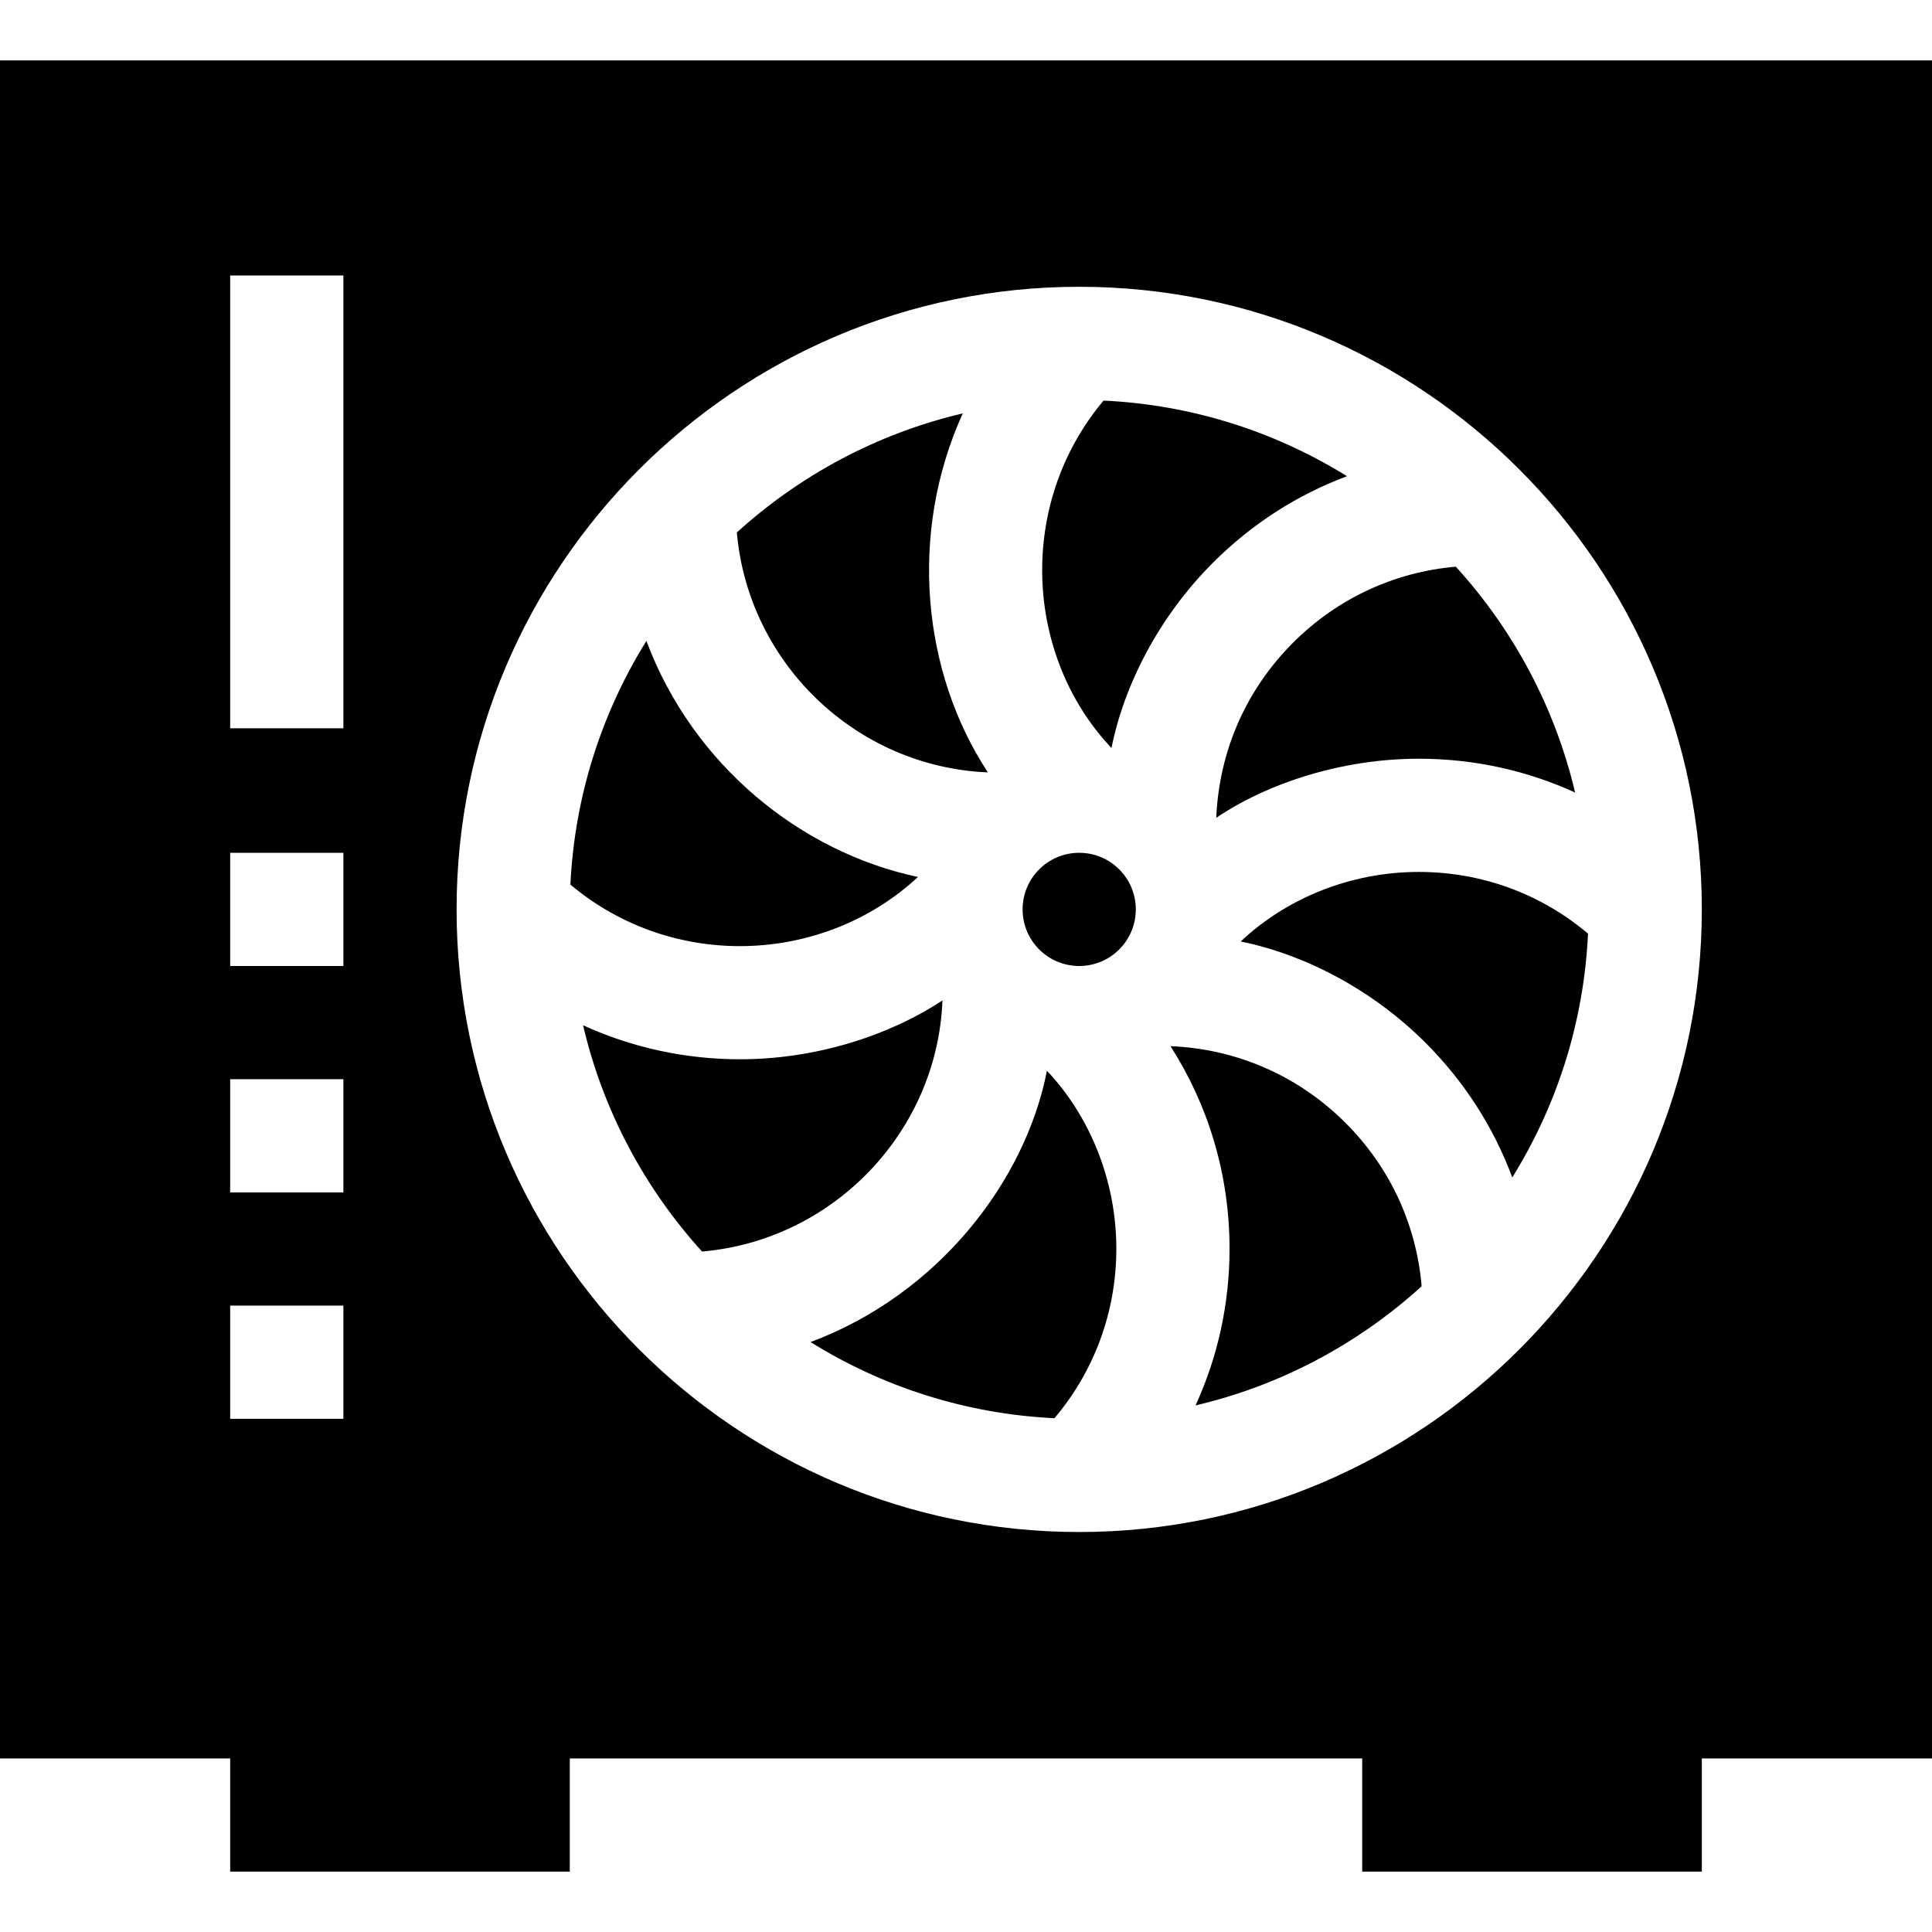 <svg height="512pt" viewBox="0 -16 512 512" width="512pt" xmlns="http://www.w3.org/2000/svg"><path d="m243.27 216.41c-31.133-6.613-59.652-29.672-71.969-62.559-11.77 18.93-19 40.949-20.141 64.559v.012c27.285 22.941 67.16 21.156 92.109-2.012zm0 0"/><path d="m261.801 188.691c-17.32-26.316-21.184-63.203-6.652-95.141-22.68 5.328-43.18 16.391-59.879 31.559 3.066 34.75 31.672 62.148 66.531 63.582zm0 0"/><path d="m301 225c0 8.285-6.715 15-15 15s-15-6.715-15-15 6.715-15 15-15 15 6.715 15 15zm0 0"/><path d="m249.762 249.121c-14.289 9.406-33.645 15.598-53.691 15.598-14.199 0-28.398-3-41.551-9.008 5.309 22.711 16.359 43.238 31.531 59.961 34.957-3.023 62.375-31.902 63.711-66.551zm0 0"/><path d="m0 0v450h61v30h90v-30h210v30h90v-30h61v-450zm91 360h-30v-30h30zm0-60h-30v-30h30zm0-60h-30v-30h30zm0-63h-30v-120h30zm195 213c-90.98 0-165-74.02-165-165s74.02-165 165-165 165 74.02 165 165-74.02 165-165 165zm0 0"/><path d="m376 215.07c-18.234 0-35.191 7.09-47.199 18.43 17.008 3.473 34.855 12.727 49.008 26.879 10.281 10.281 18.043 22.422 22.961 35.652 11.762-18.941 18.969-40.992 20.07-64.609-12.539-10.594-28.238-16.352-44.84-16.352zm0 0"/><path d="m342.672 154.32c-12.156 12.156-19.578 28.301-20.352 46.41 13.461-9.098 33.113-15.66 53.68-15.66 14.531 0 28.59 3.09 41.422 8.961-5.352-22.68-16.422-43.172-31.613-59.852-16.297 1.41-31.43 8.43-43.137 20.141zm0 0"/><path d="m310.199 261.25c9.906 15.457 15.641 33.832 15.641 53.672 0 14.566-3.102 28.668-9.012 41.527 22.711-5.32 43.211-16.391 59.922-31.578-1.379-16.352-8.422-31.543-20.148-43.27-12.465-12.465-28.852-19.656-46.402-20.352zm0 0"/><path d="m277.449 267.762c-5.77 29.477-28.98 59.344-62.648 71.898 18.938 11.801 41.008 19.051 64.641 20.18 10.617-12.551 16.398-28.289 16.398-44.918 0-18.129-7.059-35.168-18.391-47.16zm0 0"/><path d="m294.551 182.23c3.312-16.559 12.477-34.699 26.91-49.121 10.25-10.25 22.328-17.988 35.508-22.91-18.918-11.738-40.938-18.93-64.52-20.039-23.117 27.555-20.848 67.793 2.102 92.07zm0 0"/></svg>